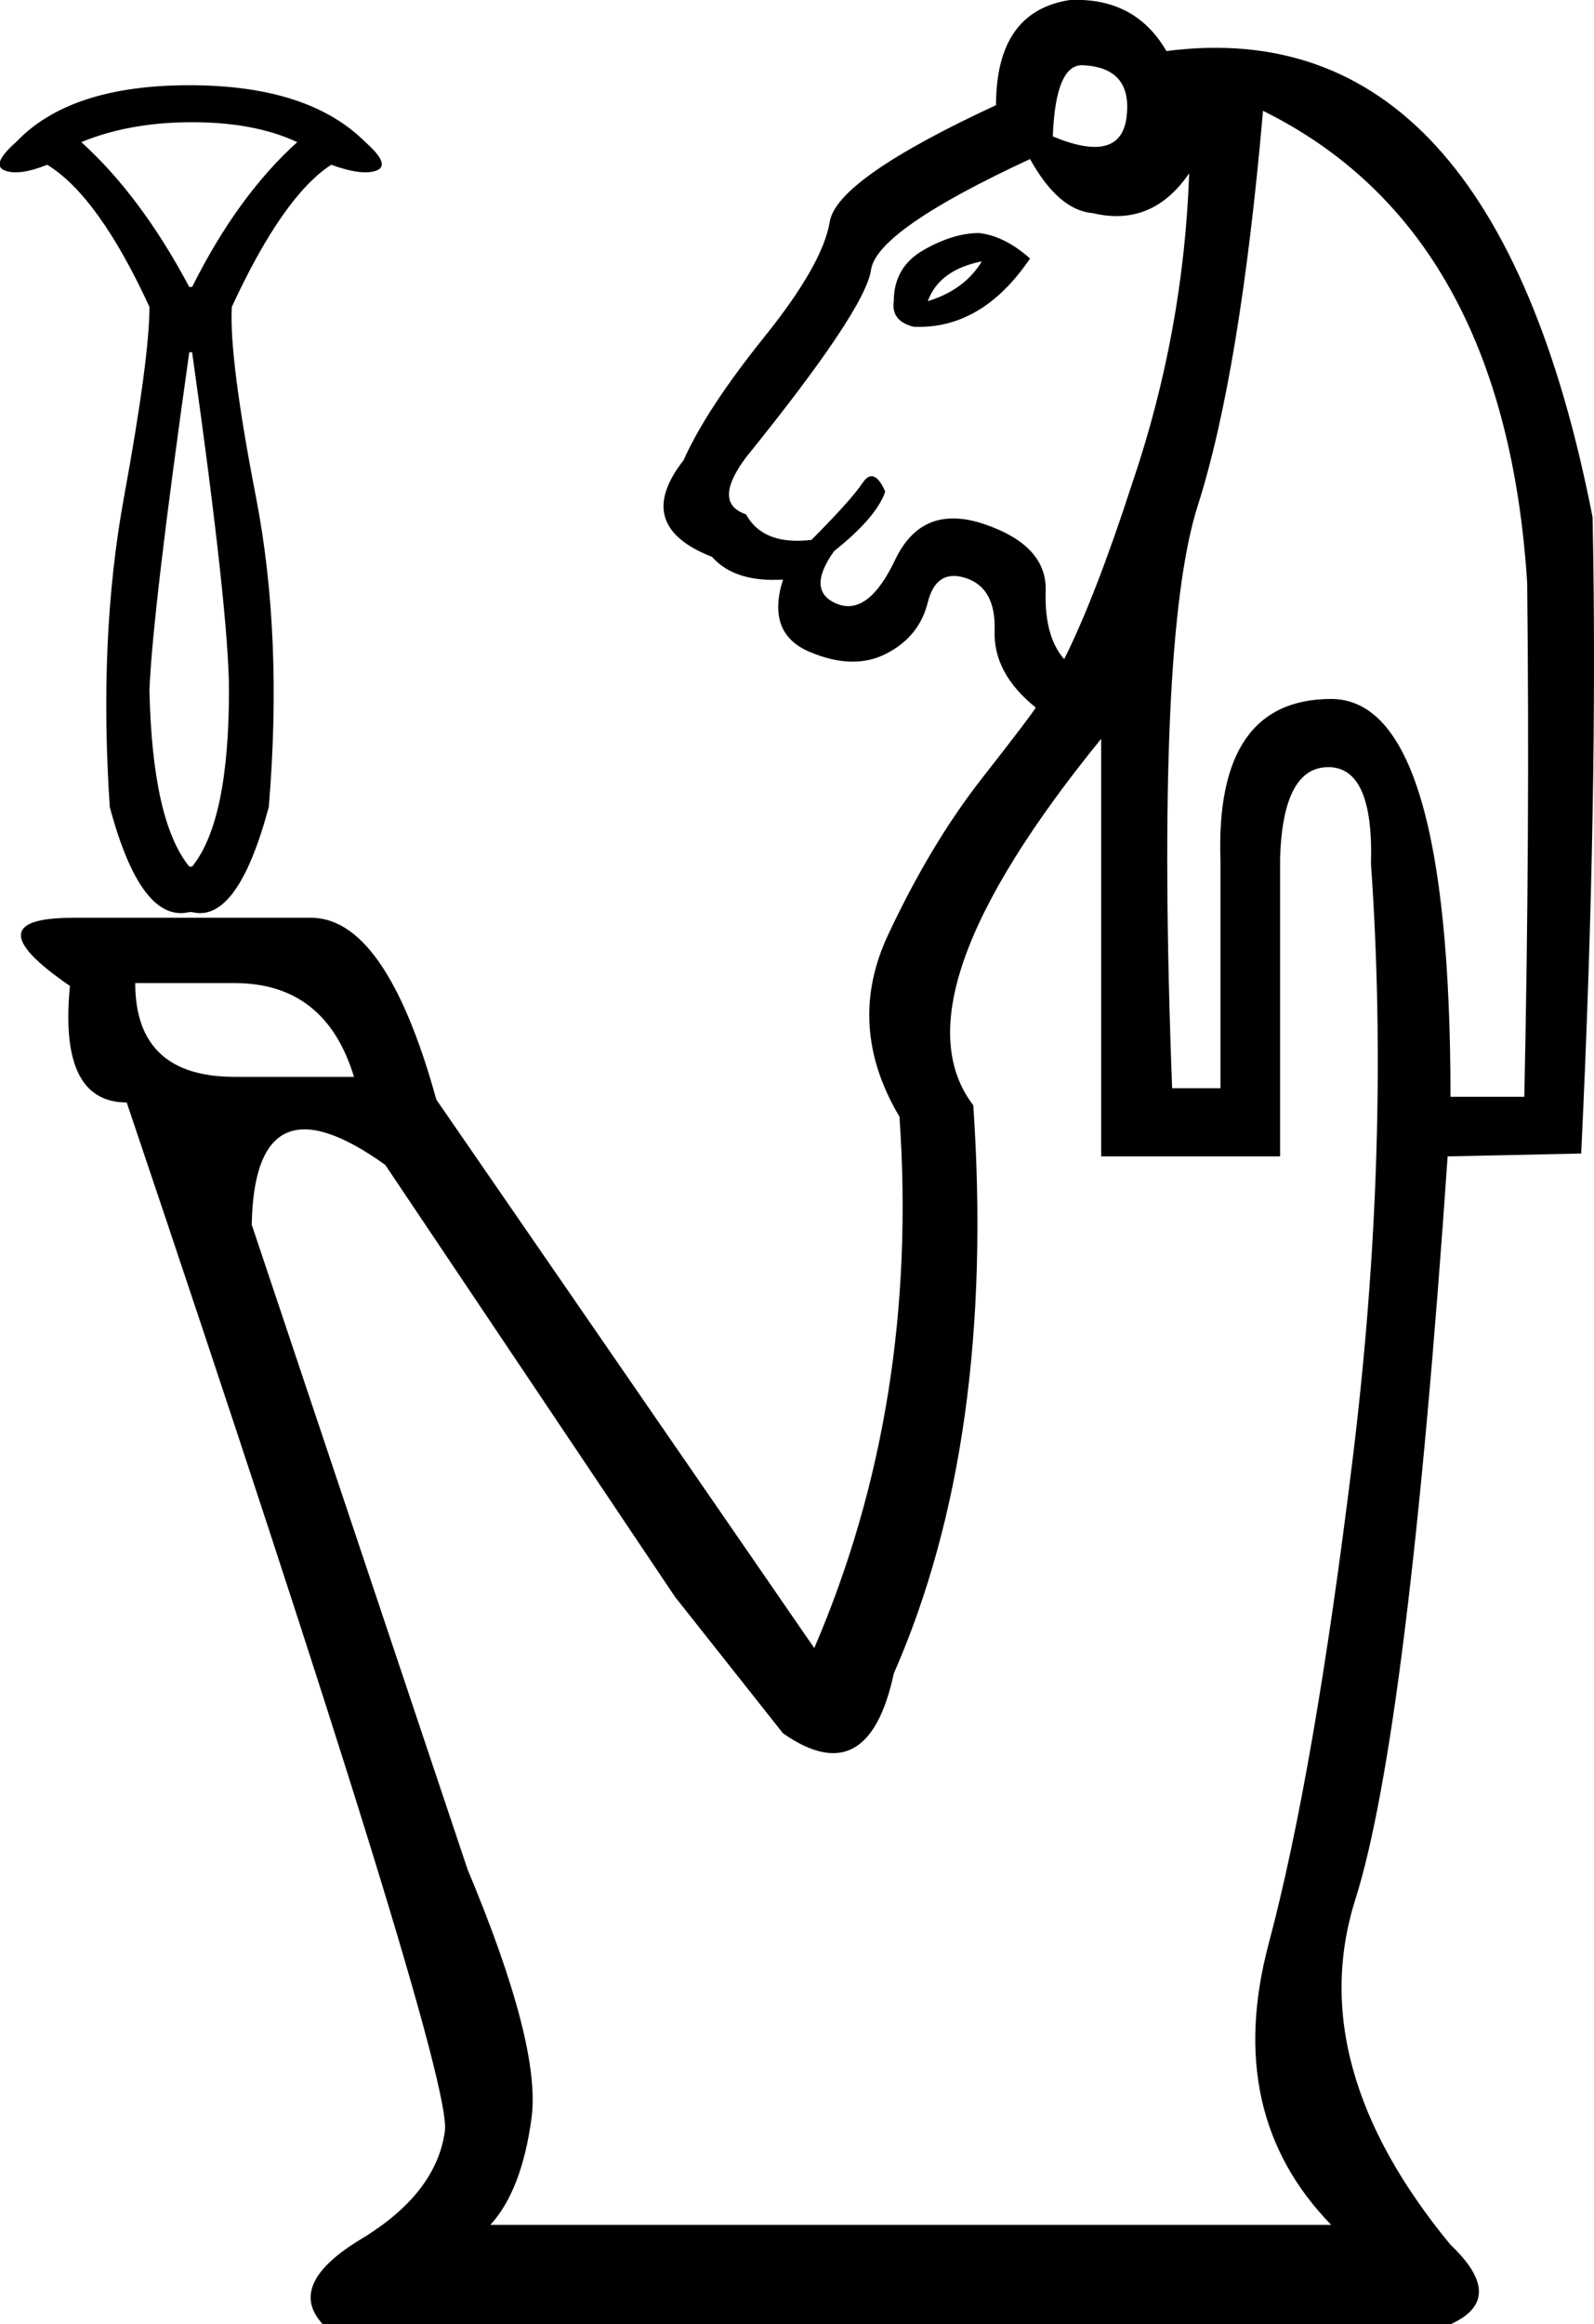 <?xml version='1.0' encoding ='UTF-8' standalone='yes'?>
<svg width='12.329' height='17.973' xmlns:inkscape='http://www.inkscape.org/namespaces/inkscape'>
<path style='fill:#000000; stroke:none' d=' M 10.604 6.679  Q 10.626 5.932 10.274 5.932  Q 9.923 5.932 9.901 6.635  L 9.901 8.942  L 8.517 8.942  L 8.517 5.713  Q 6.891 7.712 7.528 8.547  Q 7.704 11.14 6.913 12.941  Q 6.715 13.864 6.056 13.403  L 5.221 12.348  L 2.98 9.008  Q 1.969 8.283 1.947 9.47  L 3.617 14.457  Q 4.188 15.82 4.111 16.38  Q 4.035 16.94 3.793 17.204  L 10.296 17.204  Q 9.462 16.347 9.813 15.029  Q 10.165 13.71 10.461 11.293  Q 10.758 8.877 10.604 6.679  Z  M 9.198 1.34  Q 8.912 1.758 8.451 1.648  Q 8.187 1.626 7.967 1.23  Q 6.781 1.78 6.737 2.087  Q 6.693 2.395 5.77 3.537  Q 5.507 3.889 5.77 3.977  Q 5.902 4.219 6.276 4.175  Q 6.583 3.867 6.671 3.735  Q 6.759 3.603 6.847 3.801  Q 6.781 3.999 6.451 4.262  Q 6.232 4.57 6.473 4.669  Q 6.715 4.768 6.924 4.328  Q 7.133 3.889 7.616 4.054  Q 8.099 4.219 8.088 4.57  Q 8.077 4.922 8.231 5.097  Q 8.473 4.614 8.758 3.735  Q 9.154 2.571 9.198 1.34  Z  M 9.769 0.857  Q 9.593 2.878 9.264 3.911  Q 8.934 4.944 9.066 8.415  L 9.44 8.415  L 9.44 6.657  Q 9.396 5.405 10.296 5.405  Q 11.219 5.405 11.219 8.481  L 11.79 8.481  Q 11.834 6.438 11.812 4.504  Q 11.637 1.78 9.769 0.857  Z  M 8.143 1.055  Q 8.671 1.274 8.714 0.901  Q 8.758 0.527 8.385 0.505  Q 8.165 0.483 8.143 1.055  Z  M 7.572 1.802  Q 7.77 1.824 7.967 1.999  Q 7.594 2.549 7.067 2.527  Q 6.891 2.483 6.913 2.329  Q 6.913 2.065 7.144 1.933  Q 7.374 1.802 7.572 1.802  Z  M 7.176 2.329  Q 7.462 2.241 7.594 2.021  Q 7.264 2.087 7.176 2.329  Z  M 2.497 17.973  Q 2.211 17.665 2.793 17.314  Q 3.375 16.962 3.441 16.479  Q 3.507 16.017 0.98 8.525  Q 0.453 8.525 0.541 7.624  Q -0.228 7.097 0.563 7.097  L 2.387 7.097  Q 2.98 7.075 3.375 8.503  L 6.298 12.744  Q 7.111 10.854 6.957 8.635  Q 6.539 7.932 6.869 7.229  Q 7.198 6.526 7.594 6.02  Q 7.989 5.515 8.011 5.471  Q 7.682 5.207 7.693 4.878  Q 7.704 4.548 7.473 4.471  Q 7.242 4.394 7.176 4.658  Q 7.111 4.922 6.858 5.053  Q 6.605 5.185 6.265 5.042  Q 5.924 4.9 6.056 4.482  Q 5.682 4.504 5.507 4.306  Q 4.891 4.065 5.287 3.559  Q 5.463 3.164 5.913 2.604  Q 6.364 2.043 6.418 1.714  Q 6.473 1.384 7.704 0.813  Q 7.704 0.088 8.275 0  Q 8.78 -0.022 9.022 0.395  Q 11.549 0.066 12.318 3.999  Q 12.362 6.152 12.23 8.92  L 11.197 8.942  Q 10.89 13.403 10.483 14.688  Q 10.077 15.973 11.219 17.358  Q 11.659 17.775 11.219 17.973  L 2.497 17.973  Z  M 1.046 7.602  Q 1.046 8.327 1.815 8.327  L 2.738 8.327  Q 2.518 7.602 1.815 7.602  L 1.046 7.602  Z  M 1.464 6.701  L 1.486 6.701  Q 1.771 6.35 1.771 5.339  Q 1.771 4.746 1.486 2.724  L 1.464 2.724  Q 1.178 4.746 1.156 5.339  Q 1.178 6.35 1.464 6.701  Z  M 1.464 2.219  L 1.486 2.219  Q 1.837 1.516 2.299 1.099  Q 1.969 0.945 1.486 0.945  Q 1.002 0.945 0.629 1.099  Q 1.09 1.516 1.464 2.219  Z  M 1.464 7.053  Q 1.09 7.141 0.849 6.24  Q 0.761 4.922 0.959 3.845  Q 1.156 2.768 1.156 2.373  Q 0.761 1.516 0.365 1.274  Q 0.146 1.362 0.036 1.318  Q -0.074 1.274 0.124 1.099  Q 0.541 0.659 1.464 0.659  Q 2.387 0.659 2.826 1.099  Q 3.024 1.274 2.914 1.318  Q 2.804 1.362 2.562 1.274  Q 2.189 1.516 1.793 2.373  Q 1.771 2.768 1.98 3.845  Q 2.189 4.922 2.079 6.24  Q 1.837 7.141 1.486 7.053  L 1.464 7.053  Z '/></svg>
